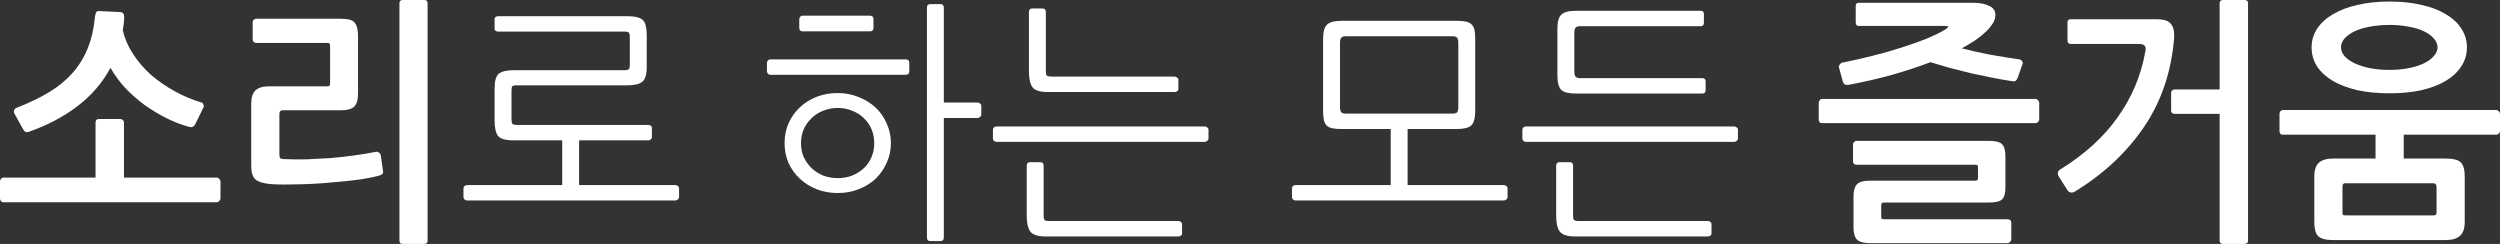 <svg width="164" height="16" viewBox="0 0 164 16" fill="none" xmlns="http://www.w3.org/2000/svg">
<rect x="0" y="0" width="164" height="16" fill="#333333" stroke="none"/>
<path d="M1.88 8.649C1.837 8.672 1.779 8.677 1.704 8.666C1.639 8.643 1.58 8.587 1.527 8.497L0.948 7.452C0.905 7.362 0.9 7.283 0.932 7.216C0.975 7.137 1.034 7.087 1.109 7.064C1.912 6.75 2.614 6.412 3.214 6.053C3.825 5.682 4.339 5.26 4.757 4.788C5.175 4.316 5.507 3.777 5.753 3.17C6 2.563 6.161 1.86 6.236 1.062C6.246 0.983 6.268 0.905 6.3 0.826C6.343 0.747 6.407 0.714 6.493 0.725L7.891 0.792C8.073 0.804 8.159 0.927 8.148 1.163C8.137 1.456 8.105 1.731 8.052 1.989C8.18 2.529 8.405 3.046 8.727 3.541C9.048 4.035 9.439 4.49 9.9 4.906C10.371 5.311 10.891 5.671 11.459 5.985C12.027 6.3 12.616 6.547 13.226 6.727C13.291 6.75 13.334 6.8 13.355 6.879C13.377 6.946 13.371 7.008 13.339 7.064L12.809 8.143C12.723 8.312 12.594 8.374 12.423 8.329C11.93 8.194 11.432 8.003 10.928 7.756C10.435 7.508 9.959 7.222 9.498 6.896C9.037 6.558 8.614 6.188 8.228 5.783C7.843 5.367 7.516 4.923 7.248 4.451C6.712 5.44 5.984 6.283 5.062 6.98C4.141 7.677 3.08 8.233 1.88 8.649ZM14.464 13.016C14.464 13.072 14.437 13.128 14.384 13.184C14.33 13.241 14.276 13.269 14.223 13.269H0.225C0.161 13.269 0.107 13.246 0.064 13.201C0.021 13.145 0 13.083 0 13.016V11.903C0 11.836 0.021 11.779 0.064 11.735C0.107 11.678 0.161 11.65 0.225 11.65H6.268V8.042C6.268 7.885 6.343 7.806 6.493 7.806H7.891C7.955 7.806 8.009 7.829 8.052 7.874C8.105 7.919 8.132 7.975 8.132 8.042V11.65H14.223C14.276 11.65 14.33 11.678 14.384 11.735C14.437 11.791 14.464 11.847 14.464 11.903V13.016Z" fill="white"/>
<path d="M28.051 15.781C28.051 15.927 27.981 16 27.842 16H26.412C26.272 16 26.203 15.927 26.203 15.781V0.219C26.203 0.073 26.272 0 26.412 0H27.842C27.981 0 28.051 0.073 28.051 0.219V15.781ZM25.126 11.212C25.147 11.302 25.126 11.375 25.062 11.431C24.997 11.476 24.922 11.51 24.837 11.532C24.526 11.611 24.167 11.684 23.76 11.751C23.363 11.807 22.94 11.858 22.49 11.903C22.04 11.948 21.585 11.987 21.124 12.021C20.663 12.055 20.219 12.077 19.79 12.088C19.362 12.1 18.965 12.105 18.601 12.105C18.247 12.105 17.953 12.094 17.717 12.072C17.246 12.027 16.919 11.92 16.737 11.751C16.565 11.583 16.48 11.285 16.48 10.858V6.811C16.48 6.407 16.571 6.115 16.753 5.935C16.946 5.755 17.23 5.665 17.605 5.665H21.43C21.515 5.665 21.574 5.654 21.606 5.631C21.639 5.597 21.655 5.524 21.655 5.412V3.052C21.655 2.962 21.644 2.9 21.622 2.866C21.601 2.832 21.537 2.816 21.43 2.816H16.801C16.748 2.816 16.694 2.793 16.64 2.748C16.598 2.703 16.576 2.653 16.576 2.596V1.433C16.576 1.377 16.598 1.332 16.64 1.298C16.694 1.253 16.748 1.231 16.801 1.231H22.394C22.855 1.231 23.149 1.321 23.278 1.501C23.417 1.68 23.487 1.973 23.487 2.377V6.12C23.487 6.547 23.401 6.839 23.23 6.997C23.069 7.154 22.78 7.233 22.362 7.233H18.553C18.403 7.233 18.328 7.312 18.328 7.469V10.133C18.328 10.256 18.349 10.341 18.392 10.386C18.435 10.419 18.515 10.436 18.633 10.436C19.105 10.459 19.598 10.464 20.112 10.453C20.637 10.431 21.162 10.402 21.687 10.369C22.212 10.324 22.721 10.268 23.213 10.2C23.717 10.133 24.189 10.054 24.628 9.964C24.703 9.942 24.772 9.953 24.837 9.998C24.912 10.032 24.96 10.099 24.981 10.2L25.126 11.212Z" fill="white"/>
<path d="M36.881 12.139V9.205H33.667C33.163 9.205 32.831 9.11 32.67 8.919C32.52 8.717 32.445 8.379 32.445 7.907V5.8C32.445 5.316 32.536 4.996 32.718 4.839C32.911 4.681 33.249 4.603 33.731 4.603H40.979C41.129 4.603 41.22 4.58 41.252 4.535C41.295 4.49 41.316 4.384 41.316 4.215V2.462C41.316 2.293 41.295 2.186 41.252 2.141C41.22 2.096 41.129 2.074 40.979 2.074H32.67C32.617 2.074 32.563 2.057 32.51 2.023C32.467 1.989 32.445 1.944 32.445 1.888V1.248C32.445 1.191 32.467 1.146 32.51 1.113C32.563 1.079 32.617 1.062 32.67 1.062H41.156C41.413 1.062 41.622 1.085 41.782 1.13C41.943 1.163 42.072 1.225 42.168 1.315C42.265 1.405 42.329 1.534 42.361 1.703C42.404 1.86 42.425 2.057 42.425 2.293V4.4C42.425 4.884 42.329 5.204 42.136 5.361C41.954 5.519 41.622 5.597 41.14 5.597H33.892C33.742 5.597 33.645 5.62 33.602 5.665C33.57 5.71 33.554 5.817 33.554 5.985V7.806C33.554 7.963 33.575 8.07 33.618 8.126C33.661 8.171 33.758 8.194 33.908 8.194H42.538C42.591 8.194 42.64 8.211 42.682 8.244C42.736 8.278 42.763 8.323 42.763 8.379V9.003C42.763 9.059 42.736 9.11 42.682 9.155C42.64 9.189 42.597 9.205 42.554 9.205H37.99V12.139H44.306C44.359 12.139 44.413 12.162 44.466 12.207C44.52 12.24 44.547 12.291 44.547 12.358V12.931C44.547 12.988 44.52 13.038 44.466 13.083C44.413 13.128 44.359 13.151 44.306 13.151H30.645C30.581 13.151 30.522 13.128 30.468 13.083C30.426 13.038 30.404 12.988 30.404 12.931V12.358C30.404 12.291 30.426 12.24 30.468 12.207C30.522 12.162 30.581 12.139 30.645 12.139H36.881Z" fill="white"/>
<path d="M58.443 9.391C58.443 9.852 58.352 10.279 58.17 10.672C57.999 11.066 57.758 11.414 57.447 11.718C57.136 12.01 56.767 12.24 56.338 12.409C55.91 12.578 55.449 12.662 54.956 12.662C54.452 12.662 53.986 12.578 53.558 12.409C53.14 12.24 52.776 12.01 52.465 11.718C52.154 11.425 51.908 11.082 51.726 10.689C51.554 10.284 51.468 9.852 51.468 9.391C51.468 8.919 51.554 8.486 51.726 8.093C51.908 7.688 52.154 7.34 52.465 7.047C52.776 6.755 53.14 6.525 53.558 6.356C53.986 6.188 54.452 6.103 54.956 6.103C55.449 6.103 55.91 6.193 56.338 6.373C56.767 6.542 57.136 6.772 57.447 7.064C57.758 7.357 57.999 7.705 58.17 8.11C58.352 8.514 58.443 8.941 58.443 9.391ZM61.915 15.579C61.915 15.736 61.84 15.815 61.69 15.815H61.031C60.881 15.815 60.806 15.736 60.806 15.579V0.506C60.806 0.348 60.881 0.27 61.031 0.27H61.69C61.84 0.27 61.915 0.348 61.915 0.506V6.727H64.132C64.197 6.727 64.25 6.75 64.293 6.795C64.347 6.828 64.374 6.879 64.374 6.946V7.519C64.374 7.576 64.347 7.626 64.293 7.671C64.25 7.716 64.197 7.739 64.132 7.739H61.915V15.579ZM57.35 9.391C57.35 9.065 57.292 8.761 57.174 8.481C57.056 8.2 56.89 7.958 56.675 7.756C56.461 7.542 56.204 7.379 55.904 7.267C55.615 7.143 55.299 7.081 54.956 7.081C54.613 7.081 54.292 7.143 53.992 7.267C53.702 7.379 53.451 7.542 53.236 7.756C53.022 7.958 52.851 8.2 52.722 8.481C52.604 8.761 52.545 9.065 52.545 9.391C52.545 9.717 52.604 10.02 52.722 10.301C52.851 10.571 53.022 10.813 53.236 11.026C53.451 11.229 53.702 11.392 53.992 11.515C54.292 11.628 54.613 11.684 54.956 11.684C55.299 11.684 55.615 11.628 55.904 11.515C56.204 11.392 56.461 11.229 56.675 11.026C56.89 10.824 57.056 10.582 57.174 10.301C57.292 10.02 57.35 9.717 57.35 9.391ZM59.649 4.687C59.649 4.833 59.568 4.906 59.408 4.906H50.536C50.483 4.906 50.429 4.884 50.376 4.839C50.333 4.794 50.311 4.738 50.311 4.67V4.131C50.311 4.063 50.333 4.007 50.376 3.962C50.429 3.917 50.483 3.895 50.536 3.895H59.408C59.568 3.895 59.649 3.968 59.649 4.114V4.687ZM57.302 1.821C57.302 1.978 57.222 2.057 57.061 2.057H52.658C52.604 2.057 52.551 2.04 52.497 2.006C52.454 1.961 52.433 1.905 52.433 1.838V1.264C52.433 1.197 52.454 1.141 52.497 1.096C52.54 1.051 52.588 1.028 52.642 1.028H57.061C57.222 1.028 57.302 1.107 57.302 1.264V1.821Z" fill="white"/>
<path d="M77.302 5.834C77.302 5.901 77.275 5.952 77.221 5.985C77.168 6.019 77.114 6.036 77.061 6.036H68.72C68.216 6.036 67.884 5.929 67.723 5.715C67.573 5.491 67.498 5.148 67.498 4.687V0.792C67.498 0.635 67.573 0.556 67.723 0.556H68.382C68.532 0.556 68.607 0.635 68.607 0.792V4.653C68.607 4.811 68.629 4.912 68.671 4.957C68.725 5.002 68.827 5.024 68.977 5.024H77.061C77.114 5.024 77.168 5.047 77.221 5.092C77.275 5.125 77.302 5.17 77.302 5.227V5.834ZM77.543 15.309C77.543 15.376 77.516 15.427 77.462 15.46C77.409 15.494 77.355 15.511 77.302 15.511H68.575C68.072 15.511 67.739 15.399 67.579 15.174C67.429 14.96 67.354 14.623 67.354 14.162V10.875C67.354 10.717 67.429 10.639 67.579 10.639H68.237C68.388 10.639 68.463 10.717 68.463 10.875V14.145C68.463 14.303 68.484 14.398 68.527 14.432C68.58 14.477 68.682 14.499 68.832 14.499H77.302C77.355 14.499 77.409 14.516 77.462 14.55C77.516 14.595 77.543 14.646 77.543 14.702V15.309ZM79.037 8.295C79.091 8.295 79.144 8.318 79.198 8.362C79.251 8.396 79.278 8.447 79.278 8.514V9.087C79.278 9.144 79.251 9.194 79.198 9.239C79.144 9.284 79.091 9.307 79.037 9.307H65.377C65.313 9.307 65.254 9.284 65.2 9.239C65.157 9.194 65.136 9.144 65.136 9.087V8.514C65.136 8.447 65.157 8.396 65.2 8.362C65.254 8.318 65.313 8.295 65.377 8.295H79.037Z" fill="white"/>
<path d="M86.795 2.563C86.795 2.091 86.88 1.776 87.052 1.619C87.223 1.45 87.545 1.366 88.016 1.366H95.553C95.811 1.366 96.014 1.383 96.164 1.416C96.325 1.45 96.448 1.512 96.534 1.602C96.63 1.692 96.695 1.815 96.727 1.973C96.759 2.13 96.775 2.327 96.775 2.563V7.267C96.775 7.739 96.689 8.059 96.518 8.228C96.346 8.385 96.025 8.464 95.553 8.464H92.339V12.139H98.655C98.709 12.139 98.762 12.162 98.816 12.207C98.87 12.24 98.896 12.291 98.896 12.358V12.931C98.896 12.988 98.87 13.038 98.816 13.083C98.762 13.128 98.709 13.151 98.655 13.151H84.995C84.931 13.151 84.872 13.128 84.818 13.083C84.775 13.038 84.754 12.988 84.754 12.931V12.358C84.754 12.291 84.775 12.24 84.818 12.207C84.872 12.162 84.931 12.139 84.995 12.139H91.23V8.464H88.016C87.759 8.464 87.55 8.447 87.389 8.413C87.239 8.379 87.116 8.318 87.02 8.228C86.934 8.126 86.875 8.003 86.843 7.857C86.811 7.699 86.795 7.503 86.795 7.267V2.563ZM88.289 2.377C88.139 2.377 88.038 2.411 87.984 2.478C87.93 2.535 87.904 2.647 87.904 2.816V7.014C87.904 7.182 87.93 7.3 87.984 7.368C88.038 7.424 88.139 7.452 88.289 7.452H95.28C95.43 7.452 95.532 7.424 95.586 7.368C95.639 7.3 95.666 7.182 95.666 7.014V2.816C95.666 2.647 95.639 2.535 95.586 2.478C95.532 2.411 95.43 2.377 95.28 2.377H88.289Z" fill="white"/>
<path d="M112.274 15.309C112.274 15.376 112.248 15.427 112.194 15.46C112.14 15.494 112.087 15.511 112.033 15.511H103.307C102.803 15.511 102.471 15.399 102.31 15.174C102.16 14.96 102.085 14.623 102.085 14.162V10.875C102.085 10.717 102.16 10.639 102.31 10.639H102.969C103.119 10.639 103.194 10.717 103.194 10.875V14.145C103.194 14.303 103.216 14.398 103.258 14.432C103.312 14.477 103.414 14.499 103.564 14.499H112.033C112.087 14.499 112.14 14.516 112.194 14.55C112.248 14.595 112.274 14.646 112.274 14.702V15.309ZM113.769 8.295C113.823 8.295 113.876 8.318 113.93 8.362C113.983 8.396 114.01 8.447 114.01 8.514V9.087C114.01 9.144 113.983 9.194 113.93 9.239C113.876 9.284 113.823 9.307 113.769 9.307H100.109C100.044 9.307 99.985 9.284 99.932 9.239C99.889 9.194 99.868 9.144 99.868 9.087V8.514C99.868 8.447 99.889 8.396 99.932 8.362C99.985 8.318 100.044 8.295 100.109 8.295H113.769ZM111.889 5.901C111.889 6.058 111.819 6.137 111.68 6.137H103.387C102.916 6.137 102.594 6.058 102.423 5.901C102.251 5.732 102.166 5.412 102.166 4.94V1.905C102.166 1.433 102.251 1.118 102.423 0.961C102.594 0.792 102.916 0.708 103.387 0.708H111.567C111.706 0.708 111.776 0.781 111.776 0.927V1.484C111.776 1.641 111.706 1.72 111.567 1.72H103.66C103.51 1.72 103.408 1.753 103.355 1.821C103.301 1.877 103.275 1.989 103.275 2.158V4.687C103.275 4.844 103.301 4.957 103.355 5.024C103.408 5.092 103.51 5.125 103.66 5.125H111.68C111.819 5.125 111.889 5.198 111.889 5.345V5.901Z" fill="white"/>
<path d="M131.941 15.713C131.941 15.77 131.914 15.82 131.86 15.865C131.807 15.921 131.758 15.949 131.716 15.949H122.668C122.25 15.949 121.966 15.871 121.816 15.713C121.666 15.556 121.591 15.297 121.591 14.938V12.881C121.591 12.521 121.66 12.263 121.8 12.105C121.95 11.937 122.234 11.852 122.651 11.852H129.546C129.632 11.852 129.685 11.841 129.707 11.819C129.739 11.796 129.755 11.74 129.755 11.65V11.009C129.755 10.92 129.744 10.863 129.723 10.841C129.701 10.818 129.642 10.807 129.546 10.807H121.784C121.73 10.807 121.676 10.79 121.623 10.757C121.58 10.712 121.559 10.661 121.559 10.605V9.475C121.559 9.419 121.58 9.368 121.623 9.323C121.676 9.267 121.73 9.239 121.784 9.239H130.462C130.901 9.239 131.191 9.312 131.33 9.458C131.48 9.604 131.555 9.869 131.555 10.251V12.291C131.555 12.684 131.48 12.948 131.33 13.083C131.191 13.218 130.901 13.286 130.462 13.286H123.6C123.514 13.286 123.46 13.302 123.439 13.336C123.418 13.359 123.407 13.415 123.407 13.505V14.179C123.407 14.28 123.418 14.336 123.439 14.348C123.46 14.37 123.519 14.382 123.616 14.382H131.699C131.753 14.382 131.807 14.398 131.86 14.432C131.914 14.477 131.941 14.539 131.941 14.617V15.713ZM121.285 5.564C121.082 5.597 120.953 5.536 120.9 5.378L120.643 4.451C120.621 4.384 120.632 4.316 120.675 4.249C120.728 4.17 120.782 4.125 120.835 4.114C121.51 3.979 122.18 3.827 122.844 3.659C123.519 3.49 124.151 3.31 124.741 3.119C125.341 2.928 125.882 2.737 126.364 2.546C126.846 2.344 127.232 2.158 127.521 1.989C127.66 1.911 127.751 1.843 127.794 1.787C127.848 1.731 127.762 1.703 127.537 1.703H121.944C121.805 1.703 121.735 1.624 121.735 1.467V0.388C121.735 0.253 121.805 0.185 121.944 0.185H129.466C129.883 0.185 130.226 0.253 130.494 0.388C130.762 0.511 130.896 0.708 130.896 0.978C130.896 1.214 130.821 1.427 130.671 1.619C130.532 1.81 130.408 1.956 130.301 2.057C130.098 2.248 129.862 2.439 129.594 2.63C129.326 2.81 129.026 2.99 128.694 3.17C128.973 3.237 129.273 3.31 129.594 3.389C129.916 3.456 130.242 3.524 130.574 3.591C130.917 3.647 131.249 3.704 131.571 3.76C131.892 3.805 132.192 3.85 132.471 3.895C132.546 3.906 132.605 3.945 132.648 4.013C132.701 4.069 132.707 4.142 132.664 4.232L132.358 5.109C132.337 5.176 132.294 5.238 132.23 5.294C132.176 5.339 132.107 5.35 132.021 5.328C131.635 5.272 131.212 5.198 130.751 5.109C130.301 5.019 129.841 4.923 129.369 4.822C128.898 4.71 128.426 4.591 127.955 4.468C127.494 4.333 127.055 4.204 126.637 4.08C125.866 4.372 125.03 4.648 124.13 4.906C123.23 5.154 122.282 5.373 121.285 5.564ZM133.773 7.84C133.773 7.896 133.746 7.952 133.692 8.008C133.639 8.053 133.585 8.076 133.532 8.076H119.534C119.384 8.076 119.309 7.997 119.309 7.84V6.744C119.309 6.676 119.33 6.62 119.373 6.575C119.416 6.519 119.469 6.491 119.534 6.491H133.532C133.585 6.491 133.639 6.519 133.692 6.575C133.746 6.632 133.773 6.688 133.773 6.744V7.84Z" fill="white"/>
<path d="M147.472 15.781C147.472 15.927 147.397 16 147.247 16H145.833C145.683 16 145.608 15.927 145.608 15.781V7.469H142.651C142.597 7.469 142.544 7.452 142.49 7.418C142.447 7.373 142.426 7.323 142.426 7.267V6.07C142.426 6.013 142.447 5.968 142.49 5.935C142.544 5.89 142.597 5.867 142.651 5.867H145.608V0.219C145.608 0.073 145.683 0 145.833 0H147.247C147.397 0 147.472 0.073 147.472 0.219V15.781ZM142.619 2.529C142.436 4.721 141.783 6.648 140.658 8.312C139.533 9.975 138.022 11.392 136.126 12.561C136.04 12.617 135.944 12.639 135.837 12.628C135.74 12.606 135.665 12.549 135.612 12.459L135.049 11.566C134.996 11.476 134.979 11.392 135.001 11.313C135.022 11.223 135.076 11.156 135.162 11.111C136.758 10.121 138.012 8.981 138.922 7.688C139.844 6.396 140.444 4.979 140.722 3.439C140.776 3.215 140.765 3.068 140.69 3.001C140.626 2.922 140.497 2.883 140.304 2.883H135.837C135.697 2.883 135.628 2.804 135.628 2.647V1.467C135.628 1.332 135.697 1.264 135.837 1.264H141.478C141.96 1.264 142.276 1.371 142.426 1.585C142.586 1.787 142.651 2.102 142.619 2.529Z" fill="white"/>
<path d="M161.686 14.567C161.686 14.994 161.579 15.297 161.364 15.477C161.161 15.657 160.855 15.747 160.448 15.747H153.04C152.557 15.747 152.231 15.657 152.059 15.477C151.898 15.309 151.818 15.005 151.818 14.567V11.583C151.818 11.156 151.92 10.852 152.123 10.672C152.327 10.492 152.632 10.402 153.04 10.402H155.836V8.835H149.761C149.611 8.835 149.536 8.756 149.536 8.599V7.469C149.536 7.401 149.557 7.345 149.6 7.3C149.643 7.244 149.697 7.216 149.761 7.216H163.759C163.812 7.216 163.866 7.244 163.92 7.3C163.973 7.357 164 7.413 164 7.469V8.599C164 8.655 163.973 8.711 163.92 8.767C163.866 8.812 163.812 8.835 163.759 8.835H157.684V10.402H160.448C160.941 10.402 161.268 10.487 161.429 10.655C161.6 10.824 161.686 11.133 161.686 11.583V14.567ZM156.752 6.12C155.981 6.12 155.279 6.053 154.647 5.918C154.025 5.772 153.49 5.569 153.04 5.311C152.59 5.041 152.241 4.721 151.995 4.35C151.759 3.979 151.641 3.563 151.641 3.102C151.641 2.653 151.765 2.242 152.011 1.871C152.257 1.501 152.606 1.186 153.056 0.927C153.506 0.658 154.041 0.455 154.663 0.32C155.295 0.174 155.991 0.101 156.752 0.101C157.523 0.101 158.22 0.174 158.841 0.32C159.463 0.455 159.993 0.658 160.432 0.927C160.882 1.186 161.225 1.501 161.461 1.871C161.707 2.242 161.83 2.653 161.83 3.102C161.83 3.563 161.707 3.979 161.461 4.35C161.225 4.721 160.882 5.041 160.432 5.311C159.993 5.569 159.463 5.772 158.841 5.918C158.22 6.053 157.523 6.12 156.752 6.12ZM156.752 1.635C156.281 1.635 155.847 1.675 155.45 1.753C155.064 1.821 154.732 1.922 154.454 2.057C154.175 2.192 153.956 2.349 153.795 2.529C153.645 2.709 153.57 2.9 153.57 3.102C153.57 3.305 153.645 3.496 153.795 3.675C153.956 3.855 154.175 4.013 154.454 4.148C154.732 4.282 155.064 4.389 155.45 4.468C155.847 4.547 156.281 4.586 156.752 4.586C157.213 4.586 157.636 4.547 158.022 4.468C158.418 4.389 158.75 4.282 159.018 4.148C159.297 4.013 159.511 3.855 159.661 3.675C159.822 3.496 159.902 3.305 159.902 3.102C159.902 2.9 159.822 2.709 159.661 2.529C159.511 2.349 159.297 2.192 159.018 2.057C158.75 1.922 158.418 1.821 158.022 1.753C157.636 1.675 157.213 1.635 156.752 1.635ZM159.838 12.291C159.838 12.111 159.763 12.021 159.613 12.021H153.875C153.79 12.021 153.731 12.044 153.698 12.088C153.677 12.122 153.666 12.184 153.666 12.274V13.909C153.666 14.011 153.677 14.072 153.698 14.095C153.731 14.117 153.79 14.129 153.875 14.129H159.613C159.709 14.129 159.768 14.117 159.789 14.095C159.822 14.072 159.838 14.011 159.838 13.909V12.291Z" fill="white"/>
</svg>
